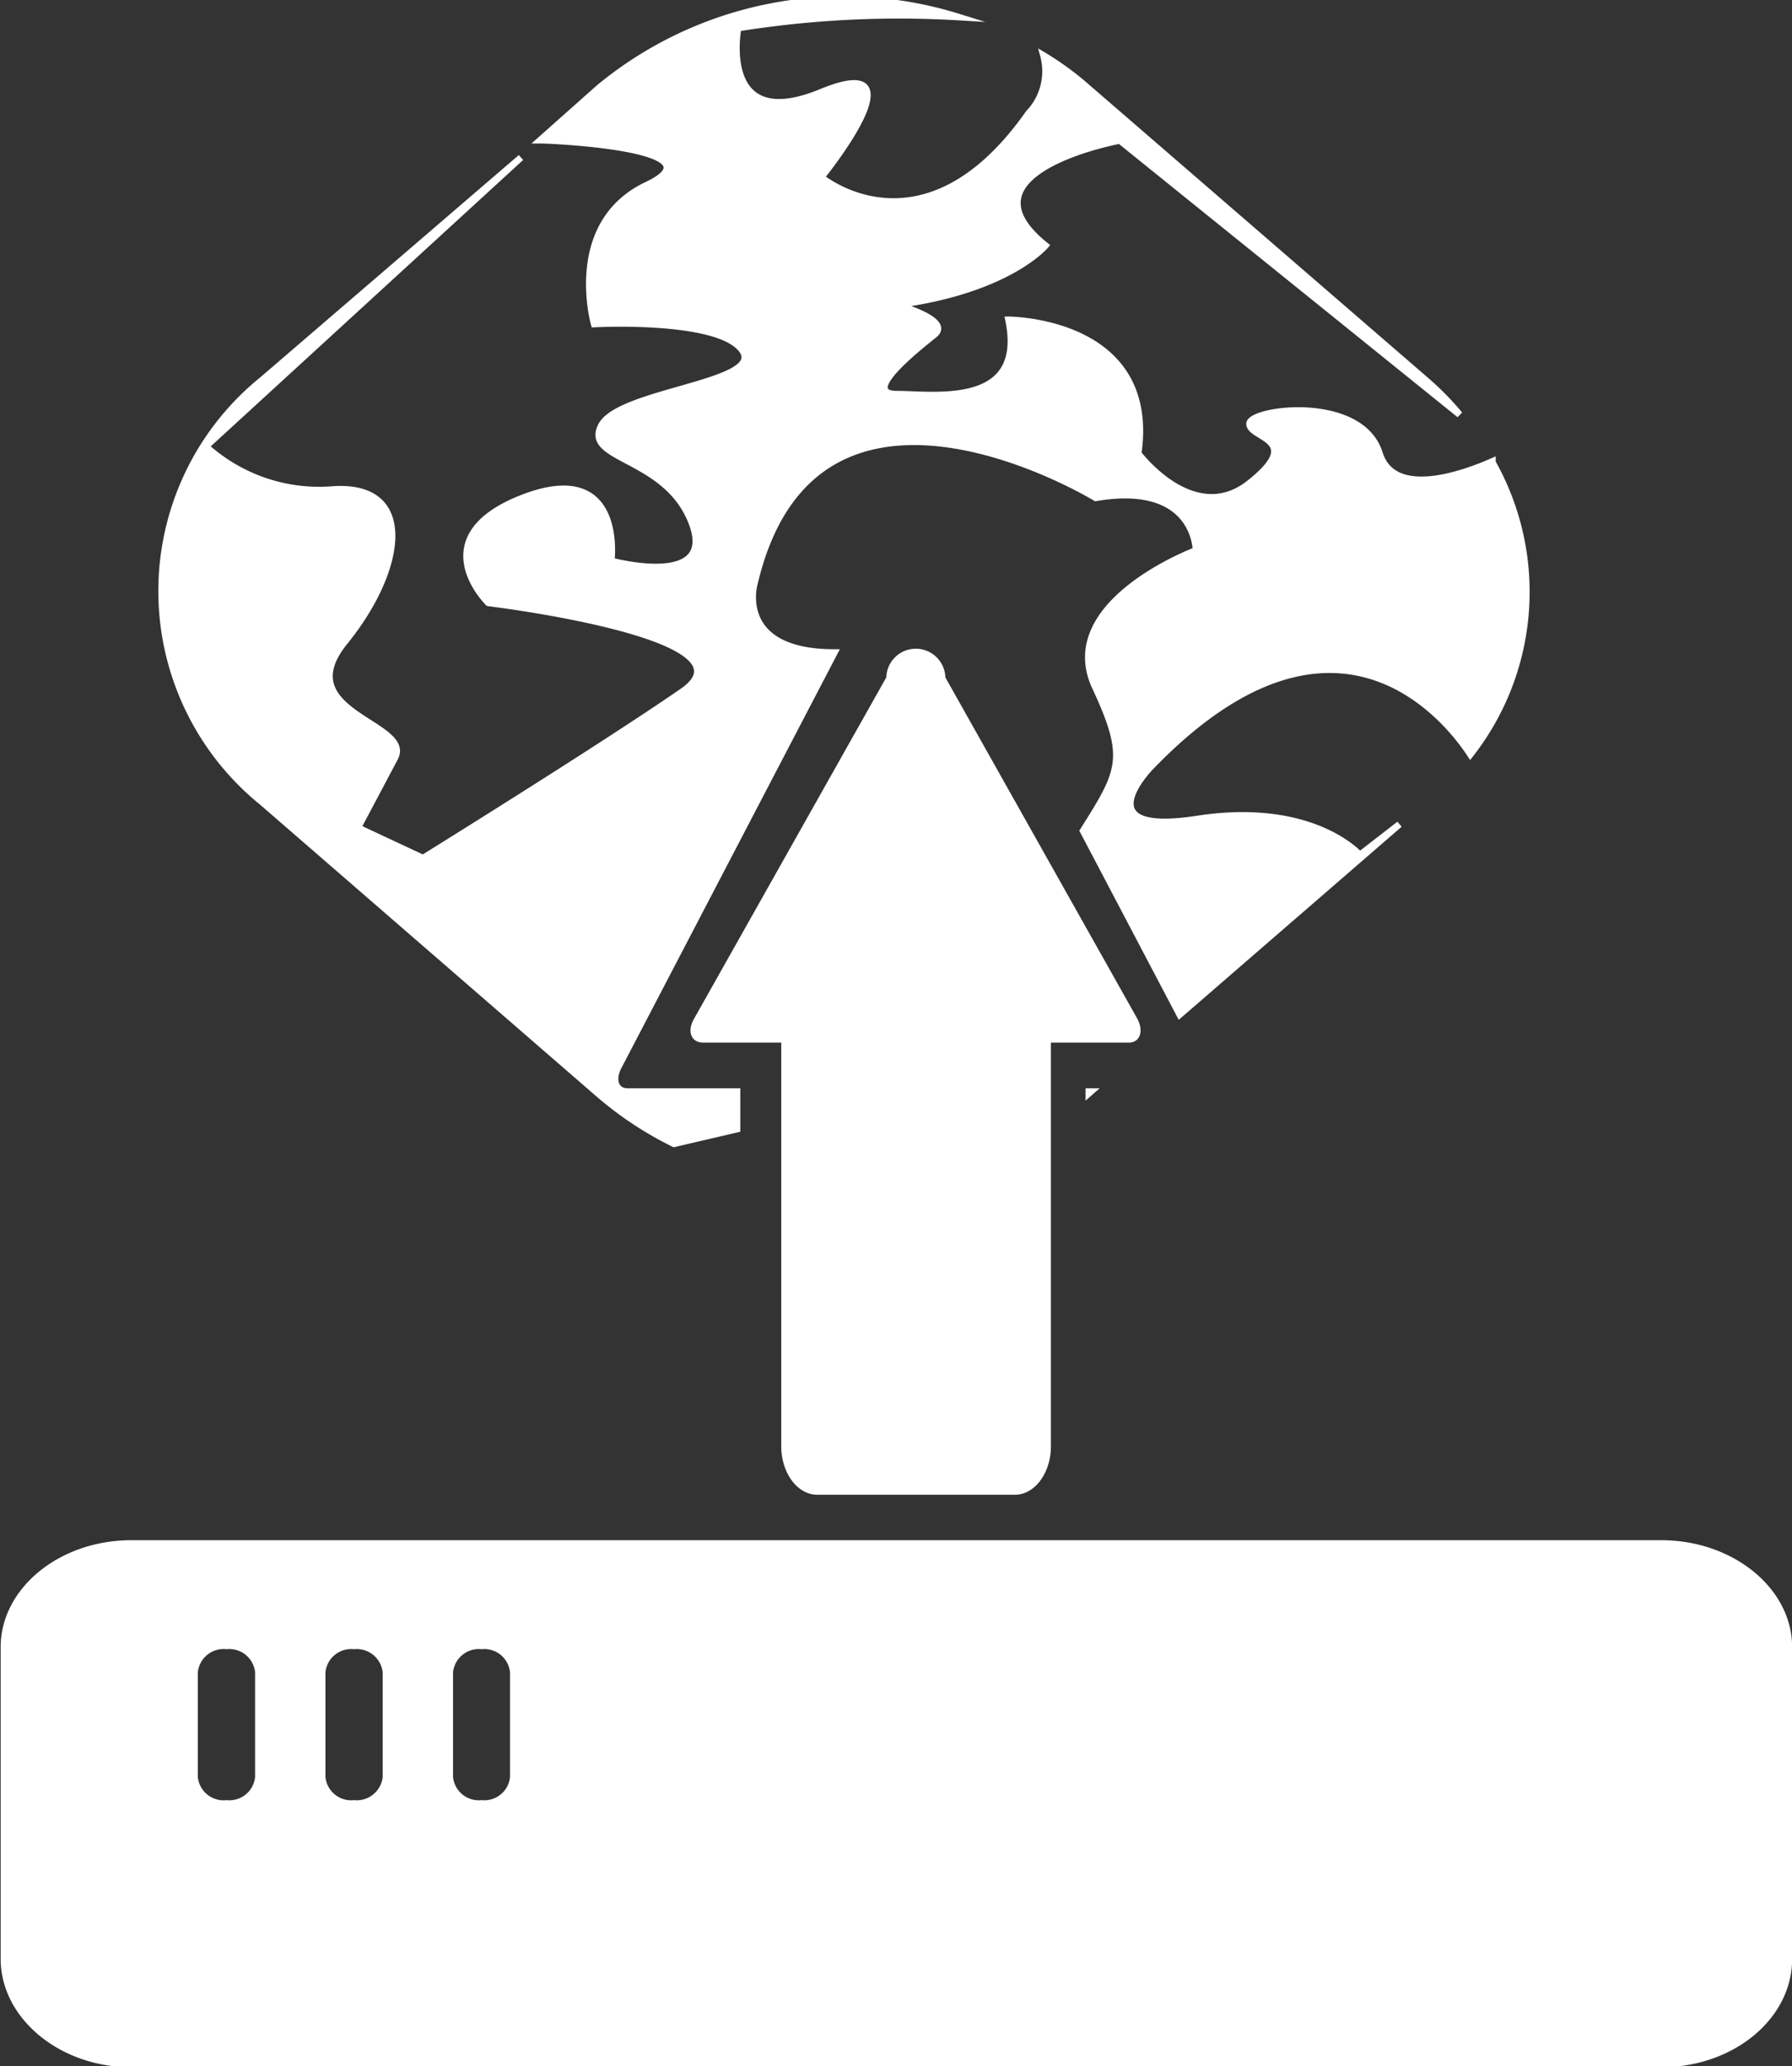 <svg xmlns="http://www.w3.org/2000/svg" viewBox="0 0 68.25 78.68"><rect x="0" y="0" width="68.25" height="78.68" fill="#333333" stroke="none"/><defs><style>.cls-1{stroke:#fff;fill:#fff;stroke-miterlimit:10;stroke-width:0.25px;}</style></defs><title>geoserver_upload_icon</title><g id="Layer_2" data-name="Layer 2"><g id="PointsManagement"><g id="geoserver_upload_icon"><path class="cls-1" d="M41.47,41.57v.07l.08-.07Zm15.37-24c-1.2.53-3.76,1.41-4.3-.3-.7-2.26-4.95-1.7-4.95-1.13s2.13.57,0,2.26-4.24-1.13-4.24-1.13c.72-5.09-4.94-5.09-4.94-5.09.7,3.39-2.83,2.83-4.25,2.83s.72-1.7,1.42-2.26-1.42-1.14-1.42-1.14c4.25-.56,5.66-2.26,5.66-2.26-3.54-2.83,2.83-4,2.83-4L55.59,15.79a10.94,10.94,0,0,0-1.31-1.33L41.42,3.34a11.32,11.32,0,0,0-1.68-1.23,2.31,2.31,0,0,1-.56,2.2c-4,5.69-7.9,2.44-7.9,2.44s3.95-4.87,0-3.24-3.17-2.44-3.17-2.44a38.69,38.69,0,0,1,8.4-.42A14.65,14.65,0,0,0,22.82,3.34l-2.25,2c.59,0,7,.32,4.06,1.71-3.09,1.47-2,5.29-2,5.29s4.75-.26,5.64,1-4.68,1.54-5.37,2.87,2.48,1.16,3.45,3.7-3.07,1.45-3.07,1.45.5-3.9-3.37-2.4-1.31,4-1.31,4S29.05,24.22,26,26.33s-9.89,6.35-9.89,6.35l-2.48-1.16,1.41-2.66c.7-1.33-4.11-1.71-1.91-4.42s2.75-6-.43-5.8A6.43,6.43,0,0,1,7.84,17l12-11L10,14.46a10.35,10.35,0,0,0,0,16.1L22.82,41.68a13.52,13.52,0,0,0,2.85,1.88h0l2.4-.56V41.57H23.91c-.48,0-.63-.46-.33-1l8.2-15.72c-3.81,0-3.05-2.62-3.05-2.62,2.3-9.81,13-3.27,13-3.27,3.82-.65,3.82,2,3.82,2s-5.37,2-3.82,5.24c1.25,2.69.95,3.17-.48,5.44l3.68,7,8.37-7.25-1.51,1.17s-1.78-2.05-6.19-1.37-1.76-2-1.76-2C50.73,22.06,55,27.2,56,28.73A10.05,10.05,0,0,0,56.84,17.61Z"/><g id="hard"><path class="cls-1" d="M63.27,58.78H5c-2.67,0-4.85,1.78-4.85,3.95V74.6c0,2.18,2.18,4,4.85,4H63.27c2.67,0,4.86-1.78,4.86-4V62.73C68.13,60.56,65.94,58.78,63.27,58.78ZM9.84,67.68a1.11,1.11,0,0,1-1.21,1,1.11,1.11,0,0,1-1.22-1v-4a1.11,1.11,0,0,1,1.22-1,1.11,1.11,0,0,1,1.21,1Zm4.86,0a1.12,1.12,0,0,1-1.22,1,1.11,1.11,0,0,1-1.21-1v-4a1.11,1.11,0,0,1,1.21-1,1.12,1.12,0,0,1,1.22,1Zm4.85,0a1.11,1.11,0,0,1-1.21,1,1.11,1.11,0,0,1-1.21-1v-4a1.11,1.11,0,0,1,1.21-1,1.11,1.11,0,0,1,1.21,1Z"/></g><path id="arrow" class="cls-1" d="M43,39.58h-3.1v15.5c0,.94-.56,1.72-1.25,1.72H31.13c-.69,0-1.25-.78-1.25-1.72V39.58h-3.1c-.35,0-.46-.31-.25-.7l7.35-13.05a1,1,0,0,1,2,0l7.34,13.05C43.41,39.27,43.3,39.58,43,39.58Z"/></g></g></g></svg>